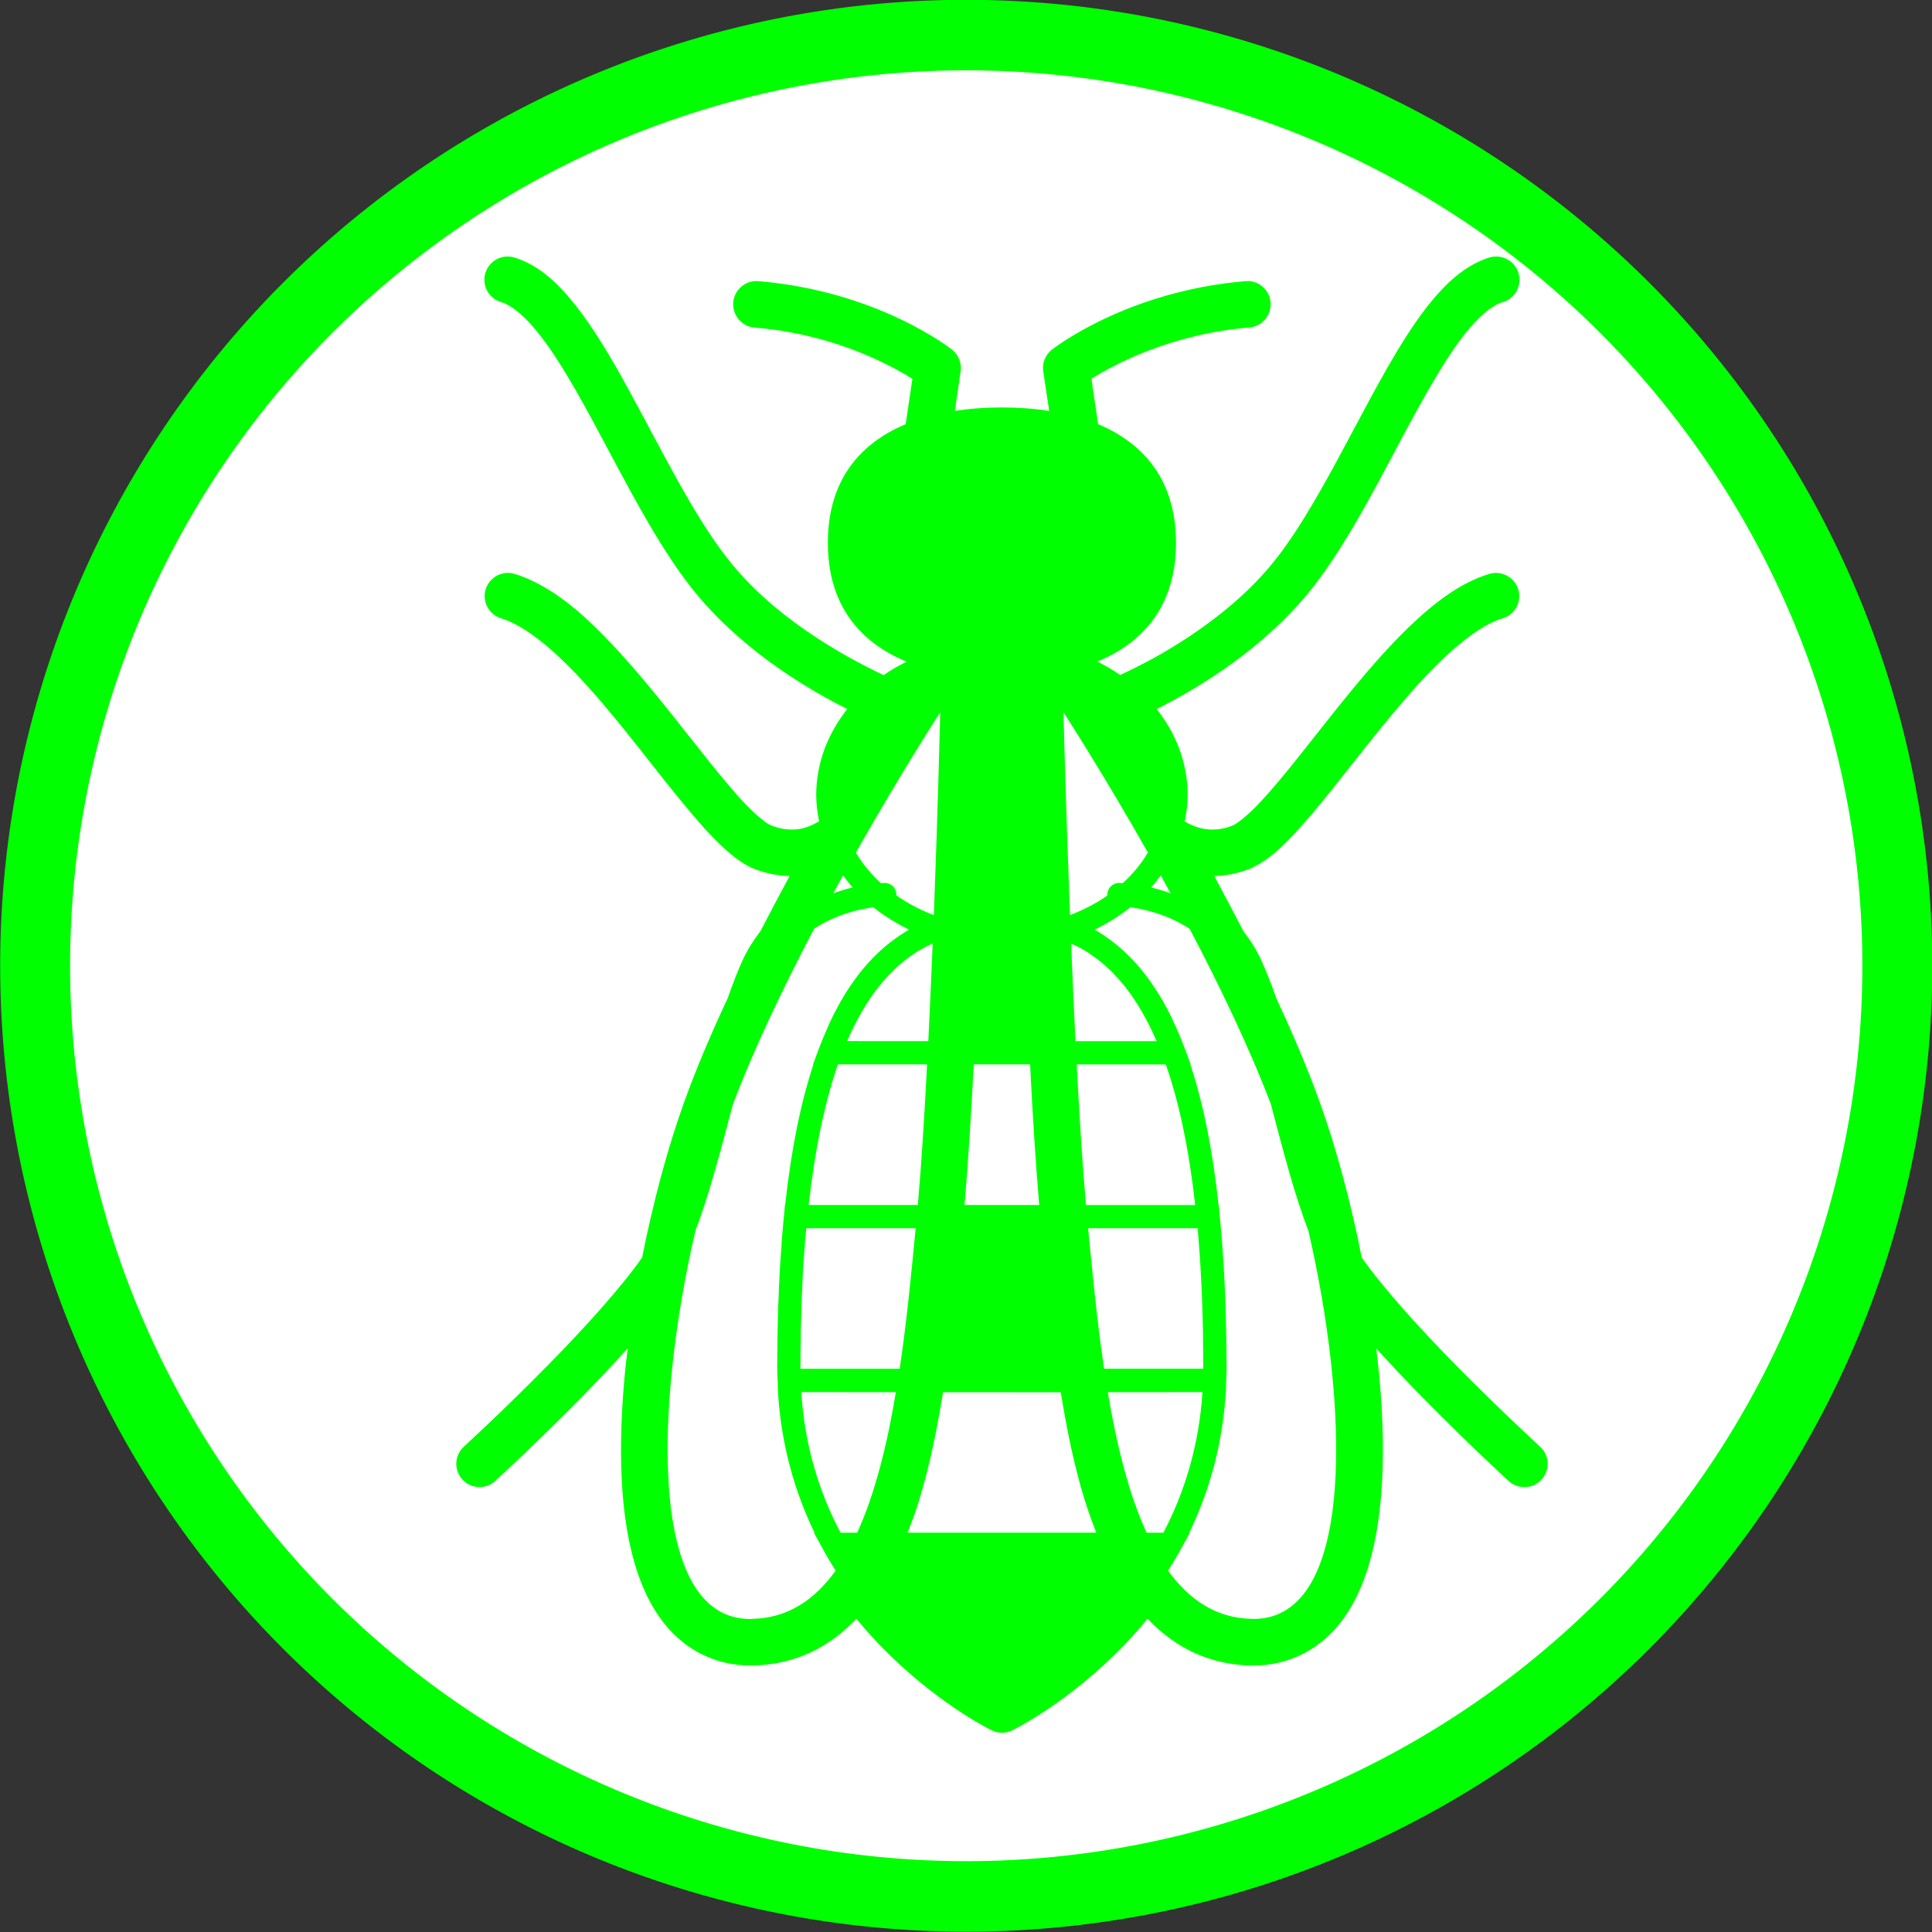 <?xml version="1.0" encoding="UTF-8" standalone="no"?>
<svg
   xmlns:dc="http://purl.org/dc/elements/1.1/"
   xmlns:cc="http://creativecommons.org/ns#"
   xmlns:rdf="http://www.w3.org/1999/02/22-rdf-syntax-ns#"
   xmlns:svg="http://www.w3.org/2000/svg"
   xmlns="http://www.w3.org/2000/svg"
   xmlns:sodipodi="http://sodipodi.sourceforge.net/DTD/sodipodi-0.dtd"
   xmlns:inkscape="http://www.inkscape.org/namespaces/inkscape"
   version="1.1"
   id="Livello_1"
   x="0px"
   y="0px"
   width="100px"
   height="100px"
   viewBox="0 0 100 100"
   enable-background="new 0 0 100 100"
   xml:space="preserve"
   inkscape:version="0.48.3.1 r9886"
   sodipodi:docname="47.svg"><rect x="0" y="0" width="100" height="100" fill="#333333" stroke="none"/><defs
   id="defs3849" /><sodipodi:namedview
   pagecolor="#ffffff"
   bordercolor="#666666"
   borderopacity="1"
   objecttolerance="10"
   gridtolerance="10"
   guidetolerance="10"
   inkscape:pageopacity="0"
   inkscape:pageshadow="2"
   inkscape:window-width="640"
   inkscape:window-height="480"
   id="namedview3847"
   showgrid="false"
   inkscape:zoom="2.36"
   inkscape:cx="50"
   inkscape:cy="50"
   inkscape:window-x="0"
   inkscape:window-y="0"
   inkscape:window-maximized="0"
   inkscape:current-layer="Livello_1" />
<path
   sodipodi:type="arc"
   style="fill:#FFFFFF;stroke:#00ff00;stroke-width:3.5;stroke-miterlimit:4;stroke-dasharray:none"
   id="path4175"
   sodipodi:cx="50.845425"
   sodipodi:cy="48.303154"
   sodipodi:rx="46.608307"
   sodipodi:ry="46.184593"
   d="m 97.454,48.303 a 46.608,46.185 0 1 1 -93.217,0 46.608,46.185 0 1 1 93.217,0 z"
   transform="matrix(1.034,0,0,1.043,-2.563,-0.393)" /><path
   d="m 79.712,74.88 c 0,-0.01 -2.088,-1.912 -4.386,-4.251 -1.808,-1.835 -3.767,-3.996 -4.842,-5.54 -0.559,-2.823 -1.301,-5.614 -2.165,-8.014 -0.621,-1.738 -1.402,-3.572 -2.255,-5.398 -0.247,-0.715 -0.512,-1.389 -0.793,-2 -0.259,-0.558 -0.571,-1.039 -0.908,-1.473 -0.506,-0.973 -1.012,-1.935 -1.512,-2.861 0.585,-0.011 1.201,-0.127 1.839,-0.374 1.136,-0.498 2.003,-1.455 3.055,-2.646 1.539,-1.801 3.275,-4.181 5.059,-6.223 1.76,-2.051 3.626,-3.718 4.972,-4.094 0.639,-0.191 1,-0.862 0.808,-1.5 -0.197,-0.633 -0.867,-0.996 -1.509,-0.798 -1.517,0.463 -2.862,1.51 -4.172,2.768 -1.954,1.891 -3.81,4.332 -5.448,6.393 -0.809,1.024 -1.571,1.954 -2.225,2.646 -0.645,0.701 -1.229,1.142 -1.444,1.22 -0.382,0.149 -0.718,0.202 -1.026,0.203 -0.535,0.007 -1.027,-0.181 -1.442,-0.42 0.098,-0.445 0.152,-0.907 0.157,-1.371 -0.008,-1.662 -0.603,-3.182 -1.606,-4.445 2.361,-1.191 5.639,-3.226 8.045,-6.25 2.05,-2.611 3.751,-6.174 5.415,-9.201 0.831,-1.5 1.639,-2.872 2.423,-3.88 0.779,-1.014 1.53,-1.601 2.039,-1.736 0.638,-0.186 0.999,-0.867 0.807,-1.494 -0.188,-0.641 -0.86,-1 -1.501,-0.816 -1.323,0.417 -2.316,1.391 -3.246,2.566 -1.385,1.79 -2.628,4.175 -3.911,6.573 -1.271,2.394 -2.573,4.792 -3.916,6.492 -1.766,2.251 -4.263,3.97 -6.315,5.109 -0.633,0.345 -1.219,0.638 -1.73,0.871 -0.37,-0.258 -0.769,-0.482 -1.18,-0.696 2.446,-1.006 4.071,-2.96 4.069,-6.144 0.003,-3.172 -1.606,-5.127 -4.033,-6.141 l -0.345,-2.351 c 1.171,-0.734 4.101,-2.313 8.175,-2.654 0.662,-0.051 1.155,-0.639 1.098,-1.3 -0.053,-0.659 -0.635,-1.157 -1.294,-1.098 -6.144,0.515 -9.909,3.462 -10.021,3.542 -0.34,0.266 -0.516,0.697 -0.451,1.122 l 0.308,2.053 c -0.782,-0.123 -1.595,-0.18 -2.446,-0.18 -0.845,0 -1.665,0.058 -2.436,0.18 l 0.298,-2.053 c 0.062,-0.427 -0.112,-0.856 -0.451,-1.122 -0.1,-0.08 -3.872,-3.032 -10.02,-3.542 -0.66,-0.058 -1.239,0.441 -1.298,1.096 -0.053,0.67 0.441,1.25 1.103,1.306 2.716,0.226 4.927,1.003 6.438,1.716 0.76,0.356 1.341,0.691 1.731,0.938 l -0.348,2.348 c -2.431,1.016 -4.028,2.971 -4.026,6.143 -0.003,3.183 1.622,5.137 4.074,6.148 -0.415,0.213 -0.813,0.43 -1.186,0.697 -2.169,-1.021 -5.734,-3.032 -8.044,-5.986 -1.801,-2.263 -3.497,-5.768 -5.196,-8.861 -0.847,-1.551 -1.71,-3.008 -2.633,-4.197 -0.924,-1.181 -1.916,-2.162 -3.248,-2.574 -0.639,-0.187 -1.308,0.175 -1.497,0.816 -0.186,0.633 0.173,1.306 0.814,1.494 0.503,0.136 1.255,0.724 2.029,1.736 1.179,1.513 2.415,3.829 3.686,6.227 1.285,2.406 2.62,4.89 4.156,6.852 2.403,3.021 5.683,5.061 8.047,6.25 -1.003,1.263 -1.598,2.784 -1.607,4.446 0.003,0.465 0.064,0.925 0.149,1.361 -0.409,0.251 -0.907,0.449 -1.433,0.428 -0.308,0 -0.645,-0.051 -1.029,-0.21 -0.304,-0.08 -1.197,-0.857 -2.128,-1.978 -1.446,-1.681 -3.202,-4.085 -5.071,-6.237 -1.888,-2.143 -3.821,-4.093 -6.092,-4.805 -0.633,-0.197 -1.308,0.165 -1.505,0.798 -0.191,0.638 0.17,1.308 0.805,1.502 0.886,0.263 2.034,1.061 3.201,2.197 1.764,1.7 3.582,4.077 5.226,6.161 0.829,1.037 1.62,2.008 2.364,2.806 0.763,0.789 1.433,1.427 2.295,1.8 0.633,0.245 1.255,0.361 1.841,0.373 -0.5,0.925 -1.006,1.888 -1.512,2.861 -0.338,0.434 -0.648,0.916 -0.909,1.473 -0.286,0.615 -0.536,1.293 -0.787,2 -0.858,1.827 -1.636,3.663 -2.26,5.398 -0.864,2.402 -1.601,5.191 -2.165,8.014 -1.074,1.542 -3.032,3.702 -4.842,5.539 -2.294,2.342 -4.38,4.242 -4.385,4.252 -0.489,0.447 -0.526,1.207 -0.076,1.699 0.242,0.264 0.561,0.392 0.891,0.392 0.287,0 0.585,-0.107 0.811,-0.318 0.013,-0.009 2.124,-1.949 4.48,-4.337 0.79,-0.816 1.604,-1.672 2.377,-2.526 -0.052,0.415 -0.106,0.84 -0.143,1.244 -0.563,5.93 0.037,10.191 1.785,12.668 1.136,1.62 2.806,2.502 4.707,2.504 0.045,-0.002 0.083,0.003 0.128,0 2.093,-0.045 3.88,-0.858 5.358,-2.421 0.38,0.46 0.767,0.905 1.148,1.299 2.914,3.04 5.776,4.439 5.861,4.477 0.165,0.086 0.34,0.127 0.521,0.127 0.181,0 0.367,-0.042 0.532,-0.127 0.08,-0.038 2.956,-1.437 5.858,-4.475 0.385,-0.397 0.773,-0.839 1.151,-1.301 1.479,1.564 3.271,2.378 5.361,2.424 0.036,-0.004 0.082,-0.003 0.119,-0.003 1.905,0 3.583,-0.891 4.717,-2.504 1.742,-2.476 2.34,-6.741 1.781,-12.668 -0.043,-0.409 -0.092,-0.828 -0.141,-1.24 0.77,0.85 1.579,1.706 2.377,2.522 2.348,2.39 4.464,4.332 4.475,4.342 0.235,0.208 0.526,0.313 0.814,0.313 0.33,0.002 0.655,-0.127 0.892,-0.39 0.445,-0.49 0.416,-1.247 -0.077,-1.7 z M 57.326,46.342 c -0.58,0.415 -1.234,0.75 -1.942,1.021 -0.223,-5.742 -0.34,-10.498 -0.34,-10.498 0,0 1.994,3.068 4.372,7.264 -0.341,0.574 -0.777,1.106 -1.301,1.582 -0.114,-0.008 -0.189,-0.007 -0.189,-0.007 -0.335,-0.005 -0.607,0.266 -0.609,0.592 0,0.016 0.008,0.031 0.008,0.045 z M 43.507,79.333 C 42.431,77.294 41.649,74.878 41.476,72.056 l 4.895,0.003 c -0.445,2.673 -1.066,5.225 -2.003,7.273 l -0.862,8.58e-4 z m 2.288,-33.63 0,0 c -0.005,0 -0.08,0 -0.197,0.01 -0.521,-0.479 -0.958,-1.01 -1.301,-1.582 2.379,-4.199 4.369,-7.267 4.369,-7.267 0,0 -0.112,4.754 -0.33,10.503 -0.708,-0.27 -1.361,-0.611 -1.952,-1.027 0.003,-0.013 0.011,-0.033 0.01,-0.043 0.002,-0.329 -0.27,-0.6 -0.6,-0.595 z m -1.665,0.234 c -0.305,0.066 -0.645,0.173 -0.999,0.298 0.165,-0.314 0.34,-0.623 0.505,-0.921 0.155,0.209 0.323,0.419 0.494,0.623 z m 5.793,16.434 c 0.18,-2.09 0.34,-4.627 0.479,-7.28 h 2.915 c 0.131,2.653 0.293,5.184 0.473,7.28 H 49.923 z M 47.379,49.314 c 0.168,-0.098 0.325,-0.197 0.49,-0.276 0.01,-0.01 0.016,-0.016 0.023,-0.018 0.125,-0.068 0.256,-0.127 0.383,-0.181 -0.067,1.657 -0.146,3.364 -0.226,5.05 l -4.204,-0.003 c 0.481,-1.104 1.013,-2.008 1.587,-2.752 0.037,-0.048 0.074,-0.091 0.112,-0.133 0.089,-0.123 0.189,-0.238 0.288,-0.341 0.058,-0.069 0.12,-0.136 0.186,-0.207 0.08,-0.08 0.155,-0.155 0.229,-0.229 0.075,-0.069 0.149,-0.143 0.223,-0.213 0.074,-0.064 0.148,-0.128 0.228,-0.186 0.072,-0.062 0.149,-0.128 0.224,-0.191 0.09,-0.064 0.181,-0.128 0.271,-0.186 0.066,-0.045 0.128,-0.089 0.185,-0.133 z m 0.607,5.777 c -0.138,2.68 -0.298,5.222 -0.478,7.28 h -5.654 c 0.34,-2.978 0.857,-5.377 1.515,-7.28 h 4.617 z m -0.59,8.482 c -0.218,2.25 -0.46,4.784 -0.827,7.274 h -5.137 c -0.003,-0.008 0.003,-0.014 -0.003,-0.03 0,-0.51 0.011,-1.015 0.018,-1.512 0,-0.112 0,-0.218 0,-0.33 0.014,-0.445 0.021,-0.873 0.039,-1.3 0.005,-0.144 0.005,-0.288 0.01,-0.437 0.016,-0.4 0.033,-0.798 0.053,-1.191 0.005,-0.133 0.015,-0.272 0.021,-0.405 0.027,-0.324 0.037,-0.633 0.07,-0.942 0.009,-0.148 0.016,-0.303 0.032,-0.441 0.015,-0.234 0.037,-0.458 0.058,-0.687 h 5.665 z m 8.733,14.019 c 0.192,0.616 0.397,1.186 0.616,1.739 h -9.77 c 0.218,-0.549 0.431,-1.124 0.617,-1.739 0.526,-1.724 0.91,-3.615 1.218,-5.53 l 6.095,8.59e-4 c 0.308,1.914 0.696,3.811 1.223,5.529 z m 3.217,1.74 c -0.942,-2.048 -1.556,-4.602 -2.008,-7.273 l 4.901,-0.003 c -0.179,2.821 -0.958,5.245 -2.021,7.276 h -0.873 z m -2.198,-8.486 c -0.37,-2.486 -0.61,-5.023 -0.827,-7.274 h 5.669 c 0.021,0.271 0.048,0.537 0.064,0.819 0.005,0.069 0.015,0.143 0.015,0.213 0.033,0.357 0.053,0.712 0.073,1.082 0.009,0.109 0.018,0.227 0.022,0.349 0.017,0.387 0.038,0.792 0.053,1.201 8.58e-4,0.149 0.011,0.298 0.014,0.445 0.014,0.412 0.028,0.832 0.034,1.263 -8.59e-4,0.138 0,0.276 0.005,0.42 0.006,0.451 0.006,0.91 0.011,1.383 -0.003,0.023 -0.003,0.045 -0.005,0.068 l 0.005,0.017 c -0.005,0.005 -0.005,0.005 -0.003,0.014 H 57.148 z M 56.209,62.372 C 56.029,60.314 55.868,57.771 55.73,55.092 h 4.61 c 0.667,1.901 1.192,4.302 1.521,7.28 l -5.652,8.58e-4 z m -0.543,-8.484 c -0.08,-1.686 -0.16,-3.393 -0.226,-5.049 0.135,0.061 0.27,0.121 0.403,0.189 l 0.004,-8.58e-4 c 0.165,0.09 0.327,0.189 0.488,0.288 0.059,0.036 0.11,0.082 0.166,0.122 0.095,0.064 0.197,0.133 0.298,0.208 0.069,0.052 0.138,0.112 0.212,0.176 0.081,0.064 0.162,0.125 0.237,0.199 0.071,0.061 0.143,0.128 0.21,0.195 0.085,0.085 0.17,0.159 0.244,0.25 0.062,0.061 0.118,0.123 0.179,0.189 0.1,0.112 0.201,0.234 0.3,0.354 0.033,0.037 0.067,0.082 0.1,0.127 0.573,0.737 1.104,1.641 1.585,2.754 h -4.201 z m 4.413,-8.576 c 0.167,0.3 0.337,0.609 0.511,0.926 -0.354,-0.13 -0.697,-0.234 -1.009,-0.3 0.178,-0.205 0.345,-0.415 0.498,-0.626 z M 38.912,83.79 c -0.024,8.6e-4 -0.042,0.01 -0.074,0.01 -5.341,0 -4.925,-11.095 -2.845,-20.098 0.707,-1.824 1.316,-4.188 1.936,-6.521 1.111,-2.942 2.648,-6.138 4.208,-9.108 0.466,-0.311 0.955,-0.535 1.415,-0.707 0.62,-0.226 1.194,-0.342 1.6,-0.399 0.024,-0.007 0.04,-0.008 0.051,-0.008 0.559,0.442 1.186,0.835 1.851,1.16 -0.005,0 -0.005,0.005 -0.014,0.008 -1.037,0.602 -2,1.457 -2.832,2.625 -0.027,0.027 -0.048,0.058 -0.064,0.09 -0.127,0.175 -0.239,0.351 -0.361,0.536 -0.058,0.112 -0.128,0.208 -0.185,0.314 -0.017,0.027 -0.037,0.07 -0.064,0.096 -0.033,0.074 -0.072,0.152 -0.118,0.223 -0.264,0.476 -0.514,0.986 -0.736,1.544 -0.099,0.227 -0.197,0.458 -0.285,0.7 -0.002,0.009 -0.002,0.015 -0.01,0.021 l -0.303,0.814 h 0.021 c -0.649,1.966 -1.146,4.368 -1.463,7.281 l -0.011,-8.58e-4 -0.042,0.488 c -0.013,0.089 -0.021,0.183 -0.029,0.27 -0.028,0.332 -0.061,0.672 -0.09,1.016 -0.008,0.119 -0.016,0.233 -0.018,0.353 -0.032,0.415 -0.064,0.835 -0.09,1.271 -0.003,0.083 -0.006,0.165 -0.01,0.244 -0.027,0.411 -0.037,0.824 -0.053,1.256 -0.008,0.071 -0.011,0.149 -0.016,0.23 -0.013,0.458 -0.021,0.935 -0.033,1.413 -0.005,0.133 -0.005,0.261 -0.005,0.399 -0.007,0.408 -0.013,0.823 -0.013,1.242 0,0.089 0.002,0.172 -0.003,0.264 0.005,0.036 0.003,0.067 0.003,0.099 0.003,0.193 0.013,0.385 0.023,0.554 l 0.014,0.59 0,0 c 0.173,2.79 0.894,5.211 1.891,7.273 l -0.027,8.59e-4 0.489,0.894 c 0.016,0.036 0.037,0.068 0.059,0.105 0.179,0.331 0.377,0.645 0.573,0.964 -1.092,1.519 -2.493,2.468 -4.339,2.496 z m 25.964,0.01 c -0.02,0 -0.05,-0.009 -0.077,-0.009 -1.831,-0.029 -3.243,-0.978 -4.342,-2.495 0.208,-0.325 0.41,-0.656 0.602,-1 0.011,-0.027 0.027,-0.043 0.036,-0.069 l 0.494,-0.894 h -0.032 c 0.997,-2.062 1.719,-4.484 1.888,-7.271 l 0.008,-0.002 0.013,-0.589 c 0.009,-0.189 0.017,-0.395 0.022,-0.601 -0.003,-0.024 0,-0.033 0,-0.053 -0.003,-0.045 -0.003,-0.082 0,-0.126 -0.003,-0.498 -0.006,-0.98 -0.014,-1.445 -0.003,-0.1 -0.003,-0.189 -0.009,-0.28 -0.005,-0.51 -0.021,-1.021 -0.037,-1.511 0,-0.033 -0.003,-0.061 -0.003,-0.098 -0.018,-0.493 -0.042,-0.963 -0.064,-1.437 -0.004,-0.033 -0.005,-0.068 -0.009,-0.108 -0.025,-0.463 -0.051,-0.925 -0.089,-1.367 0,-0.075 -0.011,-0.148 -0.016,-0.229 -0.032,-0.415 -0.069,-0.824 -0.107,-1.223 0,-0.029 -0.003,-0.058 -0.003,-0.079 l -0.053,-0.543 h -0.011 c -0.315,-2.912 -0.808,-5.308 -1.462,-7.28 h 0.021 l -0.303,-0.803 c -0.101,-0.282 -0.208,-0.548 -0.318,-0.801 -0.109,-0.252 -0.225,-0.508 -0.342,-0.753 -0.038,-0.08 -0.074,-0.17 -0.12,-0.248 -0.071,-0.156 -0.157,-0.3 -0.236,-0.449 -0.043,-0.085 -0.09,-0.164 -0.132,-0.25 -0.027,-0.036 -0.055,-0.075 -0.07,-0.112 -0.058,-0.09 -0.117,-0.191 -0.176,-0.282 -0.122,-0.197 -0.245,-0.383 -0.373,-0.564 -0.021,-0.021 -0.03,-0.053 -0.05,-0.072 -0.84,-1.175 -1.803,-2.032 -2.845,-2.632 l -0.009,-0.008 c 0.67,-0.325 1.294,-0.718 1.852,-1.159 0.015,-8.58e-4 0.025,-8.58e-4 0.045,0.007 0.734,0.106 1.919,0.383 3.023,1.114 1.558,2.962 3.096,6.159 4.207,9.089 0.614,2.343 1.228,4.707 1.936,6.531 2.08,9.004 2.5,20.098 -2.846,20.098 z"
   id="path3845"
   inkscape:connector-curvature="0"
   style="fill:#00ff00" />
</svg>
